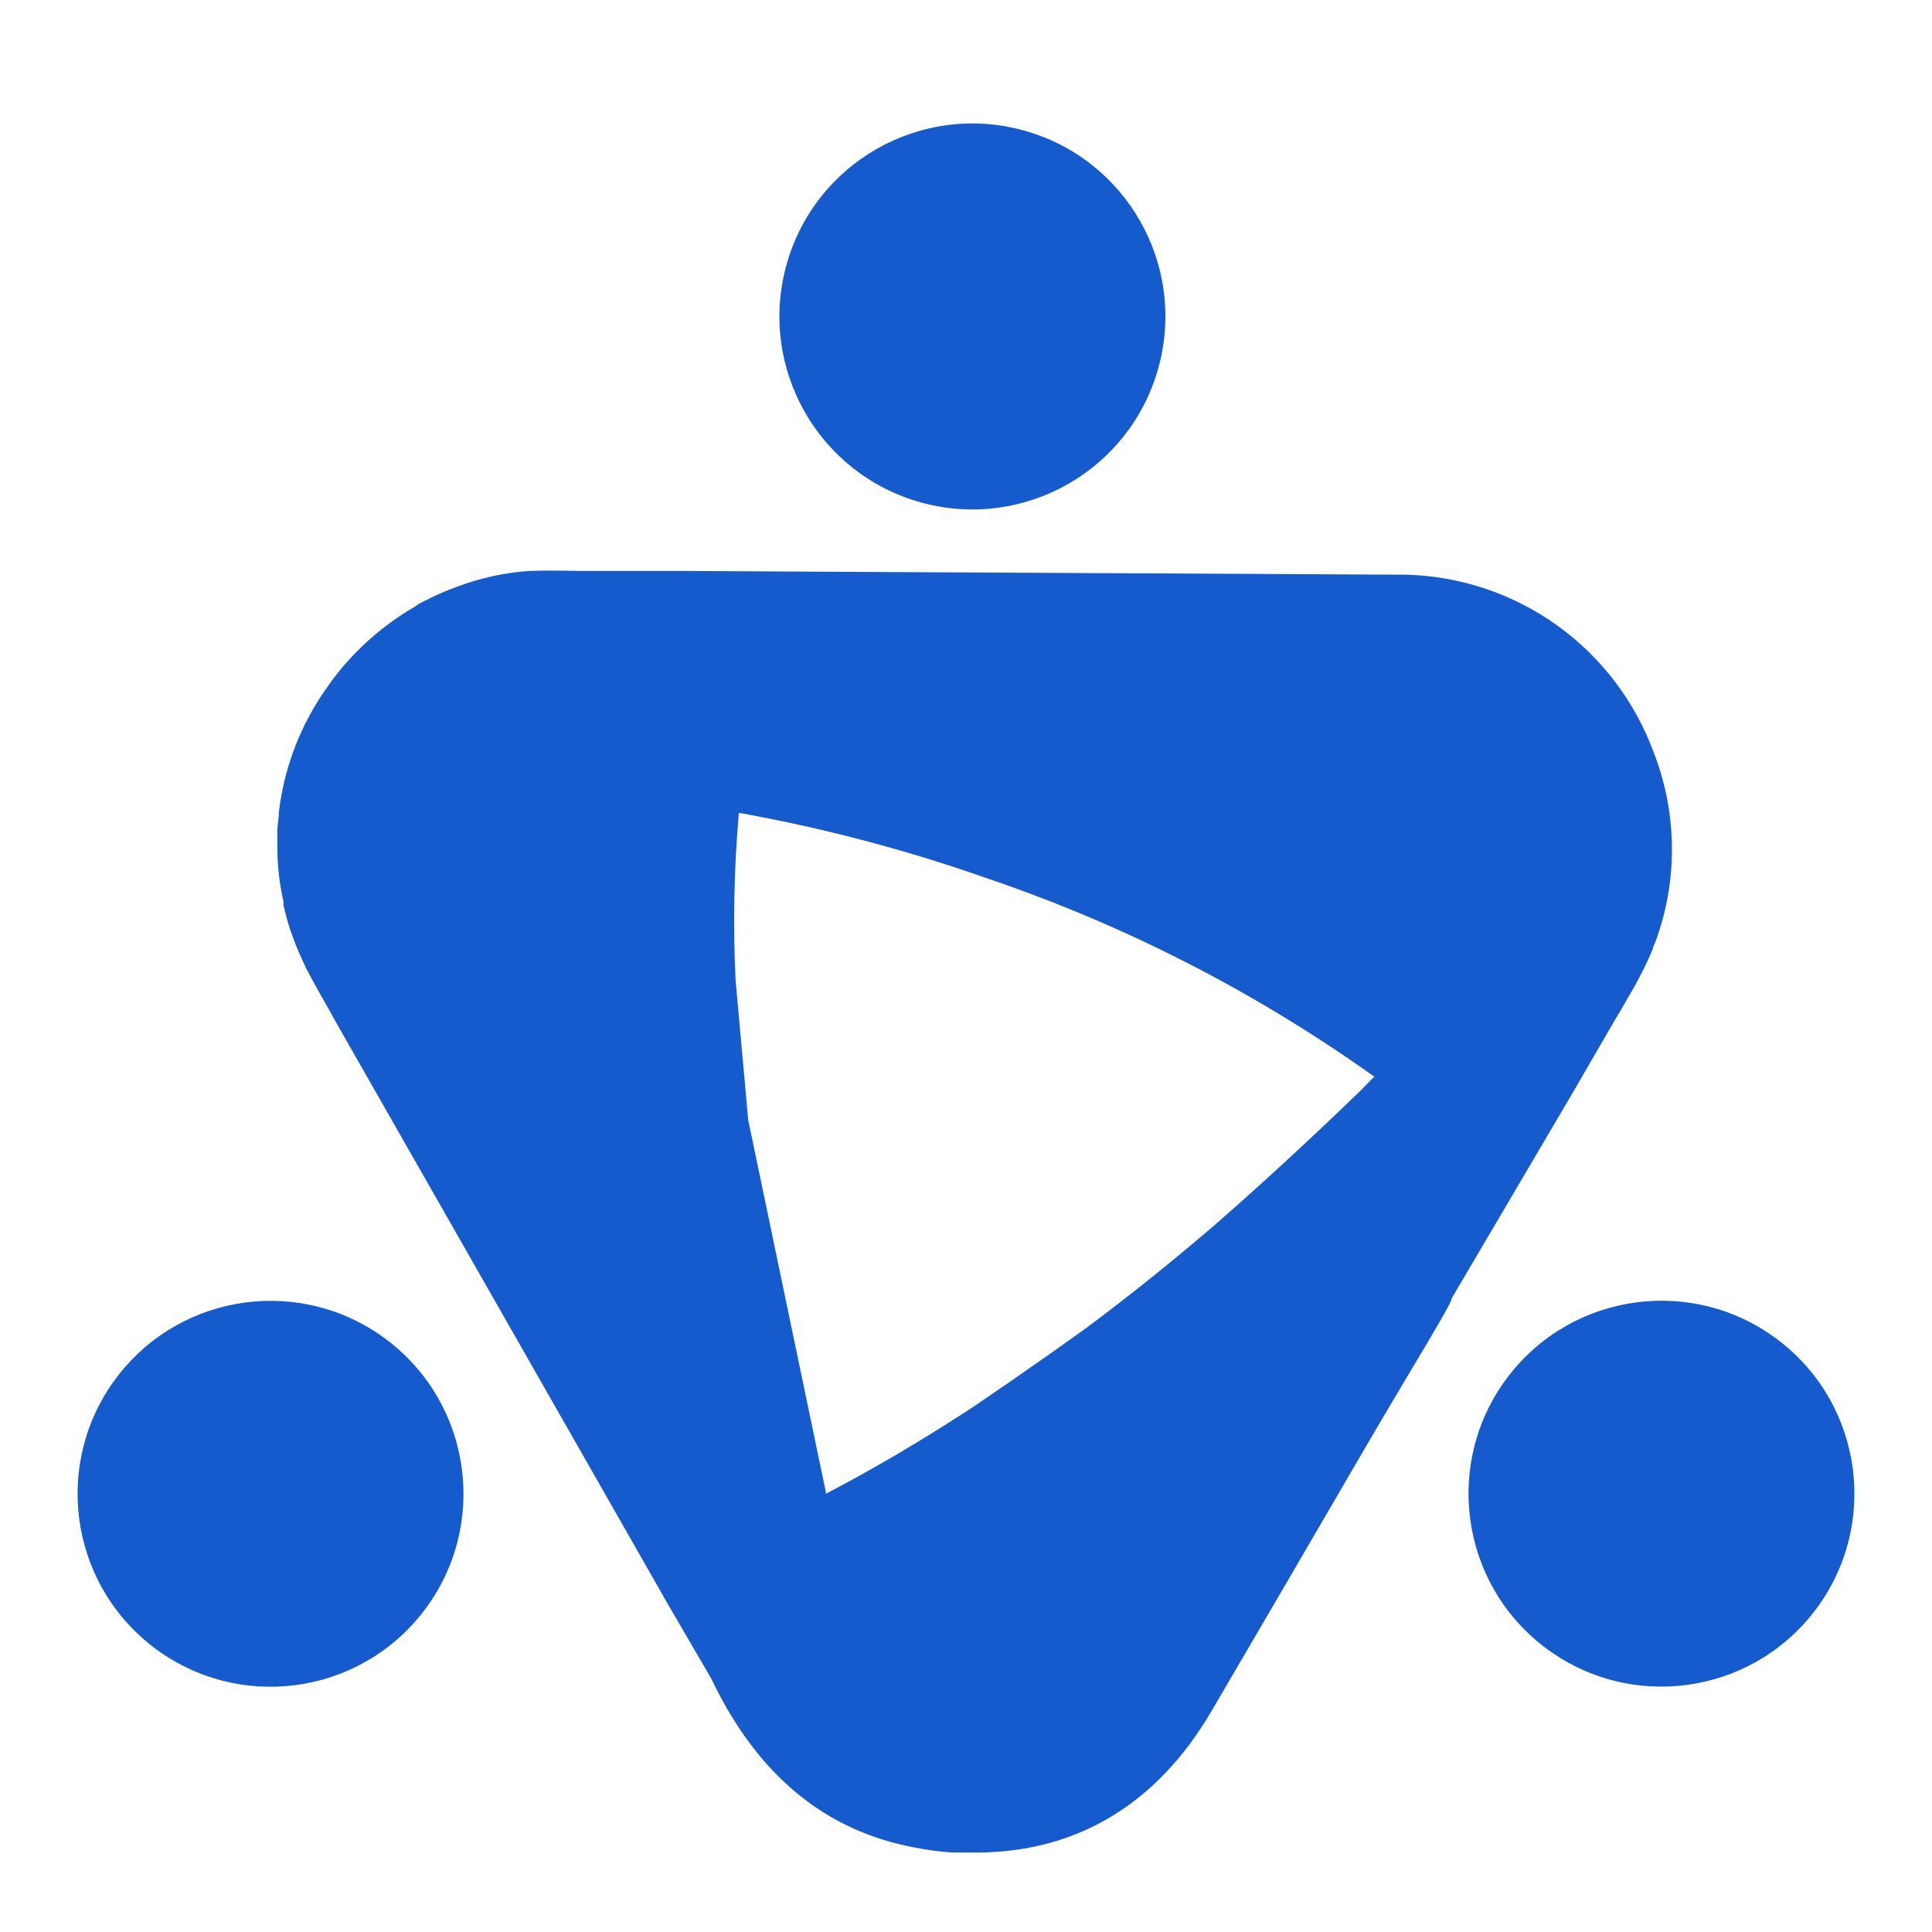 <svg xmlns="http://www.w3.org/2000/svg" width="512" height="512" viewBox="0 0 45 43" fill="none"><path d="M9.867 36.529C11.378 34.56 11.006 31.739 9.037 30.228C7.068 28.717 4.247 29.088 2.736 31.058C1.225 33.027 1.596 35.848 3.565 37.359C5.535 38.87 8.356 38.498 9.867 36.529Z" fill="#155BCD"></path><path d="M42.264 36.526C43.775 34.557 43.404 31.736 41.435 30.225C39.465 28.714 36.644 29.086 35.133 31.055C33.622 33.024 33.994 35.845 35.963 37.356C37.932 38.867 40.753 38.495 42.264 36.526Z" fill="#155BCD"></path><path d="M26.984 7.557C27.639 5.163 26.229 2.691 23.835 2.036C21.441 1.381 18.969 2.791 18.314 5.185C17.659 7.579 19.069 10.051 21.463 10.706C23.857 11.361 26.329 9.951 26.984 7.557Z" fill="#155BCD"></path><path d="M36.602 24.503L37.625 22.739C37.675 22.66 37.808 22.438 37.962 22.163L38.048 22.016C38.105 21.916 38.158 21.816 38.209 21.716C38.317 21.511 38.415 21.301 38.502 21.086C38.502 21.036 38.541 20.989 38.556 20.943C39.083 19.52 39.071 17.953 38.523 16.538L38.47 16.402L38.438 16.32C37.961 15.147 37.142 14.144 36.088 13.442C35.034 12.74 33.793 12.372 32.526 12.384H32.308L21.831 12.33H21.771L15.767 12.298H15.688H13.48C13.309 12.298 12.865 12.28 12.382 12.298H12.339C11.769 12.336 11.207 12.457 10.671 12.656C10.36 12.768 10.058 12.904 9.766 13.06L9.655 13.135C8.897 13.576 8.237 14.166 7.716 14.871L7.573 15.075C7.544 15.117 7.515 15.164 7.483 15.207C6.949 16.02 6.61 16.946 6.496 17.912C6.496 18.044 6.467 18.177 6.46 18.309C6.46 18.338 6.46 18.37 6.46 18.399C6.46 18.427 6.46 18.502 6.46 18.552C6.454 18.827 6.466 19.102 6.496 19.375C6.521 19.587 6.557 19.794 6.603 20.005C6.603 20.03 6.603 20.059 6.603 20.088C6.632 20.214 6.664 20.339 6.7 20.463C6.718 20.513 6.728 20.567 6.746 20.617C6.764 20.667 6.782 20.717 6.8 20.767C6.864 20.954 6.938 21.137 7.022 21.315C7.047 21.376 7.075 21.433 7.104 21.494L7.136 21.565C7.333 21.945 7.598 22.395 7.852 22.857L15.581 36.407L16.564 38.093C17.663 40.401 19.27 41.649 21.288 42.029C21.575 42.087 21.865 42.127 22.157 42.147H22.197H22.508C25.012 42.218 26.945 41.045 28.233 38.83C29.306 37.001 30.662 34.672 31.771 32.768C32.913 30.808 33.829 29.348 33.807 29.251L36.602 24.503ZM17.427 25.086L17.134 21.837C17.071 20.537 17.096 19.234 17.209 17.937H17.237C19.211 18.293 21.153 18.808 23.044 19.476C26.197 20.551 29.178 22.074 31.897 23.998L32.015 24.081L31.954 24.131C31.954 24.131 31.85 24.242 31.657 24.435C31.038 25.032 29.7 26.31 28.251 27.569C27.381 28.314 26.387 29.122 25.292 29.938C24.136 30.772 22.615 31.813 22.429 31.924C21.406 32.586 20.336 33.219 19.237 33.792V33.76L17.427 25.086Z" fill="#155BCD"></path></svg>